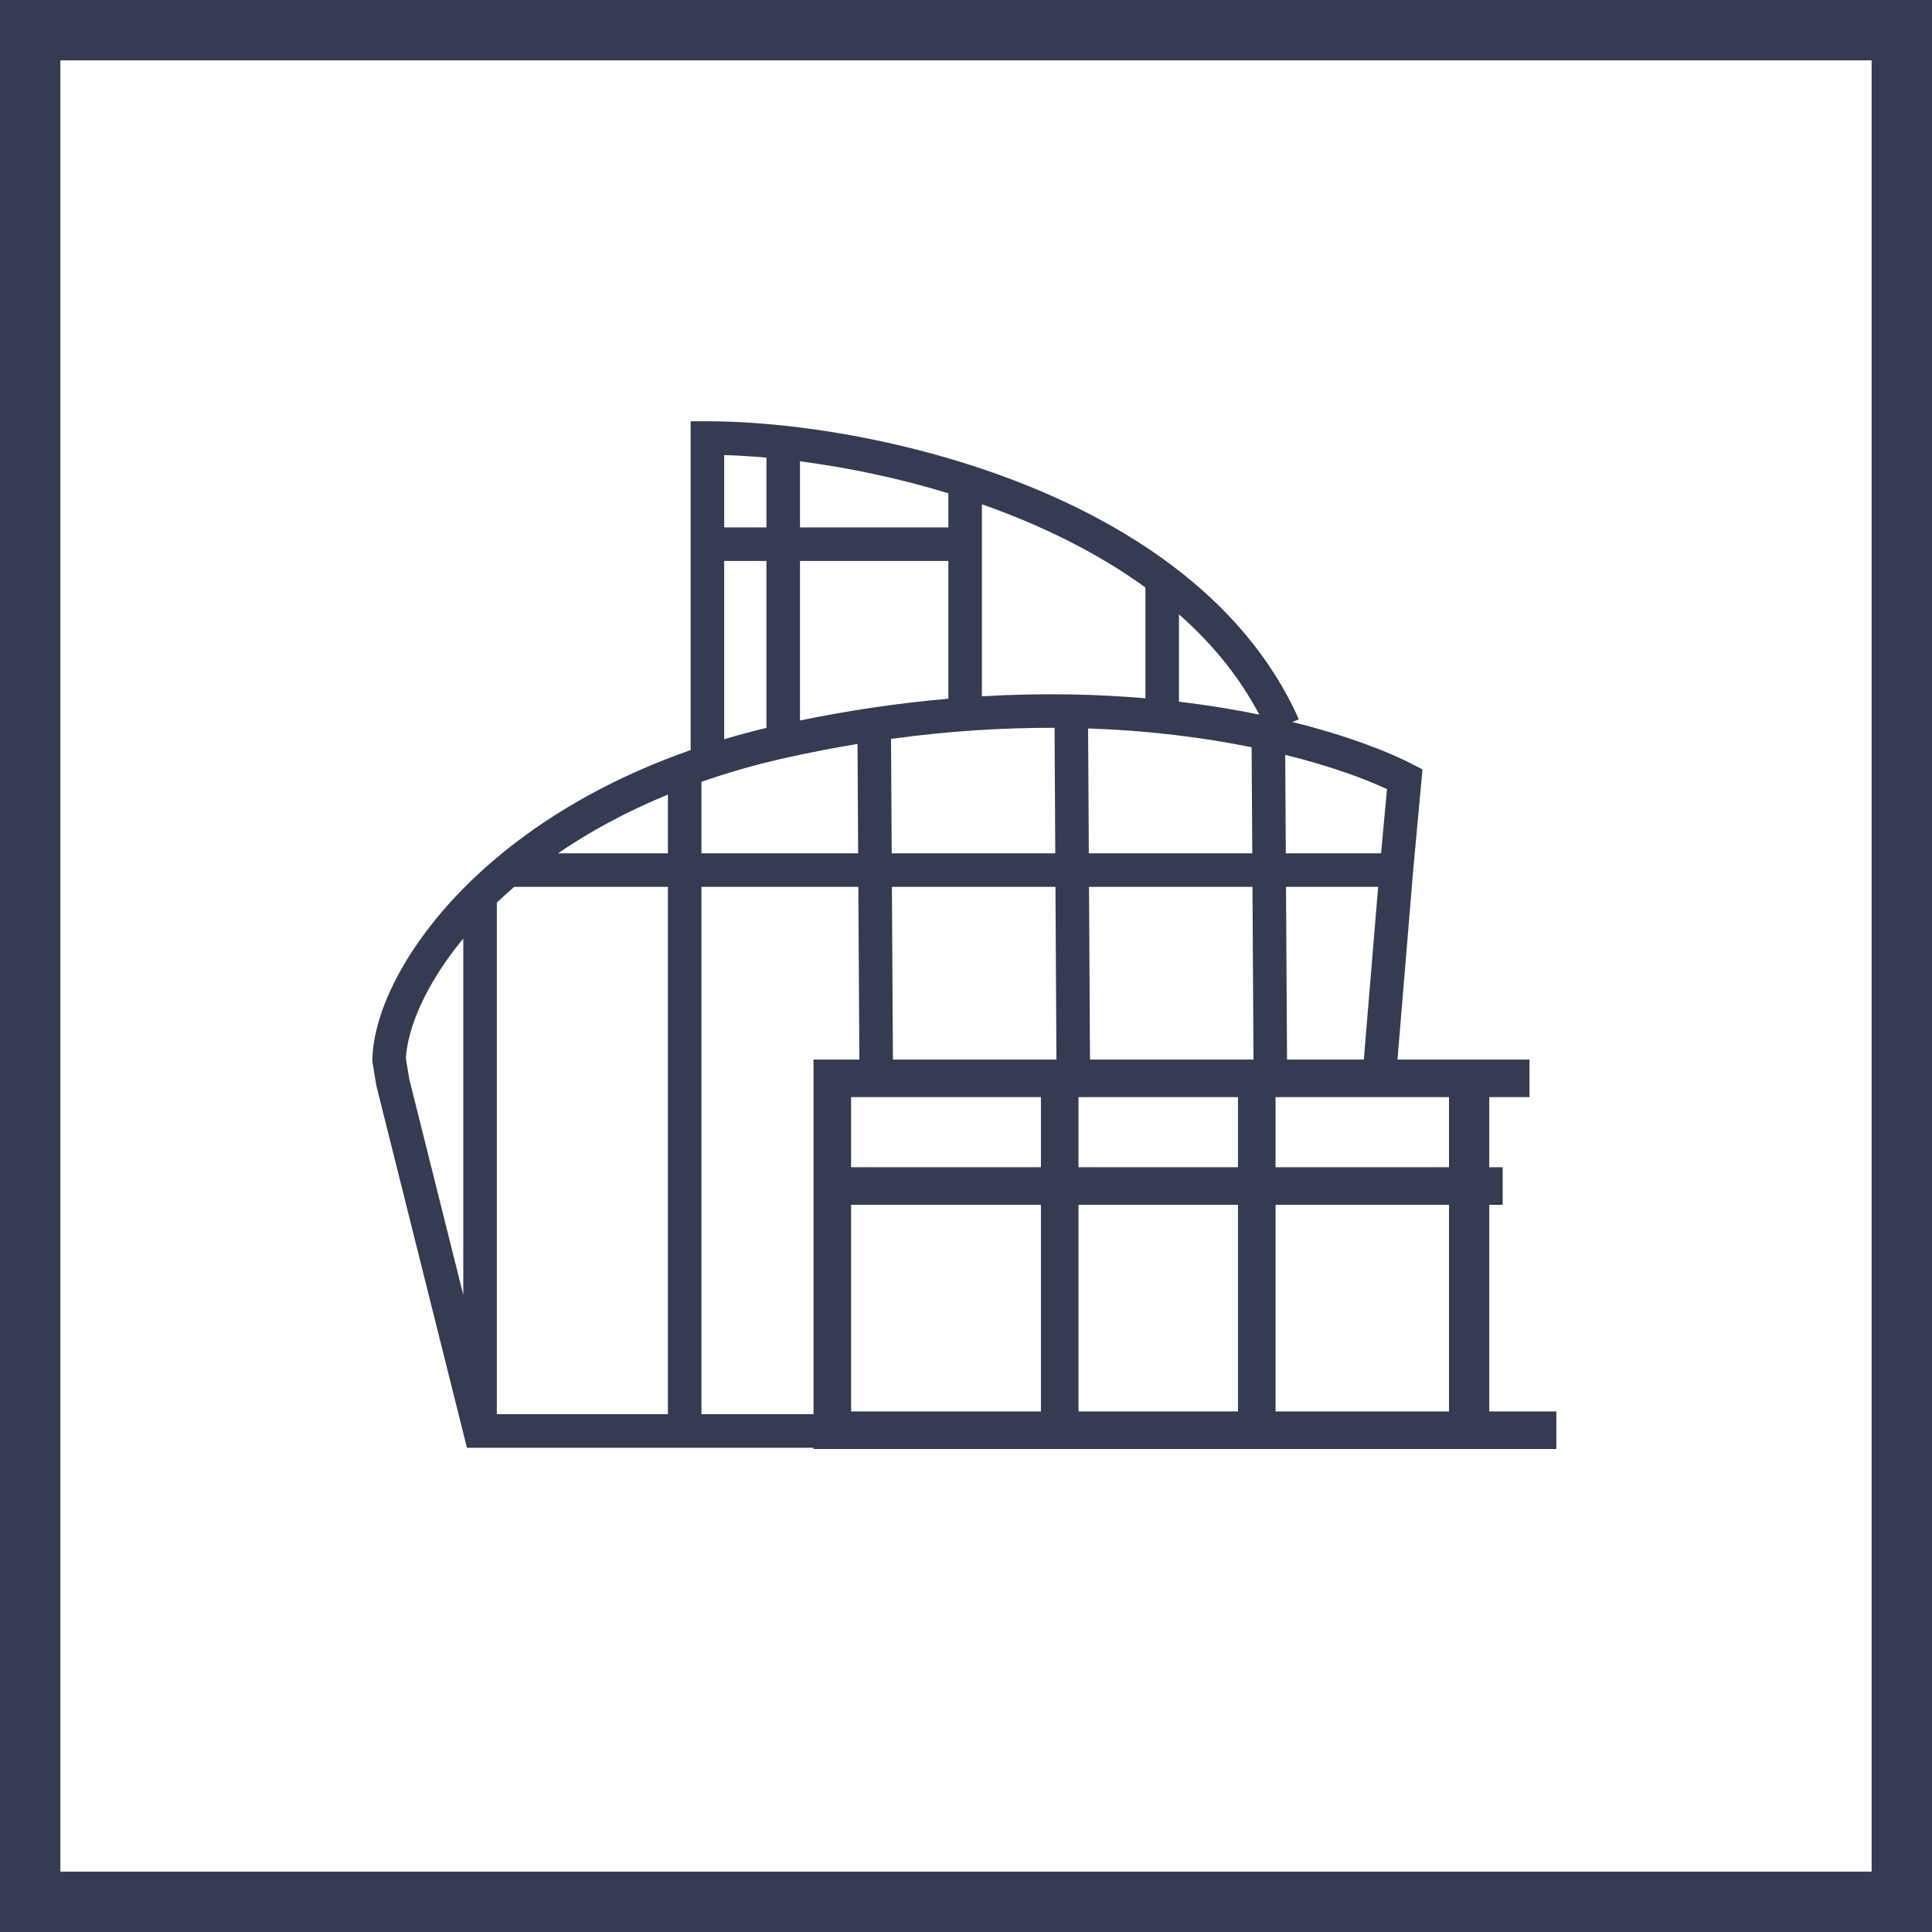 <svg width="128" height="128" viewBox="0 0 128 128" fill="none" xmlns="http://www.w3.org/2000/svg">
<rect x="2" y="2" width="124" height="124" stroke="#353B50" stroke-width="4"/>
<path fill-rule="evenodd" clip-rule="evenodd" d="M46.868 27.911H45.757V29.022V36.052V49.694C45.495 49.785 45.235 49.879 44.978 49.974C40.019 51.804 36.032 54.21 32.949 56.794C32.263 57.368 31.622 57.951 31.025 58.538C26.881 62.614 24.76 66.997 24.667 70.167L24.664 70.273L24.681 70.378L24.927 71.885L24.935 71.931L24.946 71.976L30.726 95.075L30.936 95.917H31.804H45.362H53.898V96H103.111V93.511H98.666V79.822H99.556V77.333H98.666V72.688H101.333V70.199H92.587L93.62 57.747L93.621 57.737L94.174 51.721L94.243 50.976L93.579 50.632C91.933 49.781 89.23 48.727 85.629 47.839L86.048 47.653C84.203 43.501 81.215 40.149 77.667 37.477C73.681 34.474 68.963 32.309 64.281 30.807C60.004 29.435 55.726 28.608 52.009 28.207C50.136 28.005 48.398 27.911 46.868 27.911ZM96 72.688H84.509V77.333H96V72.688ZM96 79.822H84.509V93.511H96V79.822ZM82.02 93.511V79.822H71.453V93.511H82.02ZM68.964 93.511V79.822H56.387V93.511H68.964ZM53.898 93.694V93.511V79.822V77.333V72.688V70.199V70.199H56.387V70.199H56.936L56.868 58.756H46.473V93.694H53.898ZM56.387 72.688V77.333H68.964V72.688H56.387ZM69.992 70.199H68.964V70.199H59.158L59.091 58.756H69.927L69.992 70.199ZM71.453 72.688V77.333H82.02V72.688H71.453ZM83.048 70.199H82.02V70.199H72.215L72.15 58.756H82.979L83.048 70.199ZM85.27 70.199H90.357L91.307 58.756H85.201L85.27 70.199ZM83.43 47.344C82.102 44.816 80.276 42.612 78.109 40.701V46.49C80.026 46.717 81.804 47.01 83.43 47.344ZM75.887 46.263V38.924C72.651 36.573 68.895 34.761 65.053 33.41V46.132C67.121 46.011 69.103 45.975 70.993 46.01C72.701 46.041 74.334 46.13 75.887 46.263ZM62.831 46.293V37.163H53.001V47.734C54.621 47.401 56.205 47.121 57.753 46.891C59.493 46.632 61.187 46.435 62.831 46.293ZM50.779 48.224V37.163H47.979V48.975C48.884 48.705 49.817 48.455 50.779 48.224ZM50.779 34.941H47.979V30.149C48.853 30.175 49.791 30.23 50.779 30.319V34.941ZM53.001 34.941V30.563C56.052 30.959 59.432 31.645 62.831 32.681V34.941H53.001ZM59.078 56.534L59.033 48.953C62.909 48.422 66.532 48.209 69.868 48.22L69.915 56.534H59.078ZM72.137 56.534L72.09 48.262C76.219 48.402 79.856 48.883 82.923 49.508L82.966 56.534H72.137ZM85.188 56.534L85.149 50.01C88.111 50.743 90.387 51.581 91.891 52.28L91.5 56.534H85.188ZM56.813 49.287L56.855 56.534H46.473V51.797C48.229 51.183 50.114 50.641 52.132 50.193C53.727 49.838 55.288 49.538 56.813 49.287ZM44.251 52.641V56.534H36.969C39.047 55.112 41.468 53.783 44.251 52.641ZM44.251 58.756H34.07C33.667 59.103 33.282 59.451 32.915 59.801V93.694H44.251V58.756ZM26.892 70.13C26.986 68.175 28.15 65.261 30.693 62.18V85.788L27.113 71.481L26.892 70.13Z" fill="#353B50"/>
</svg>
